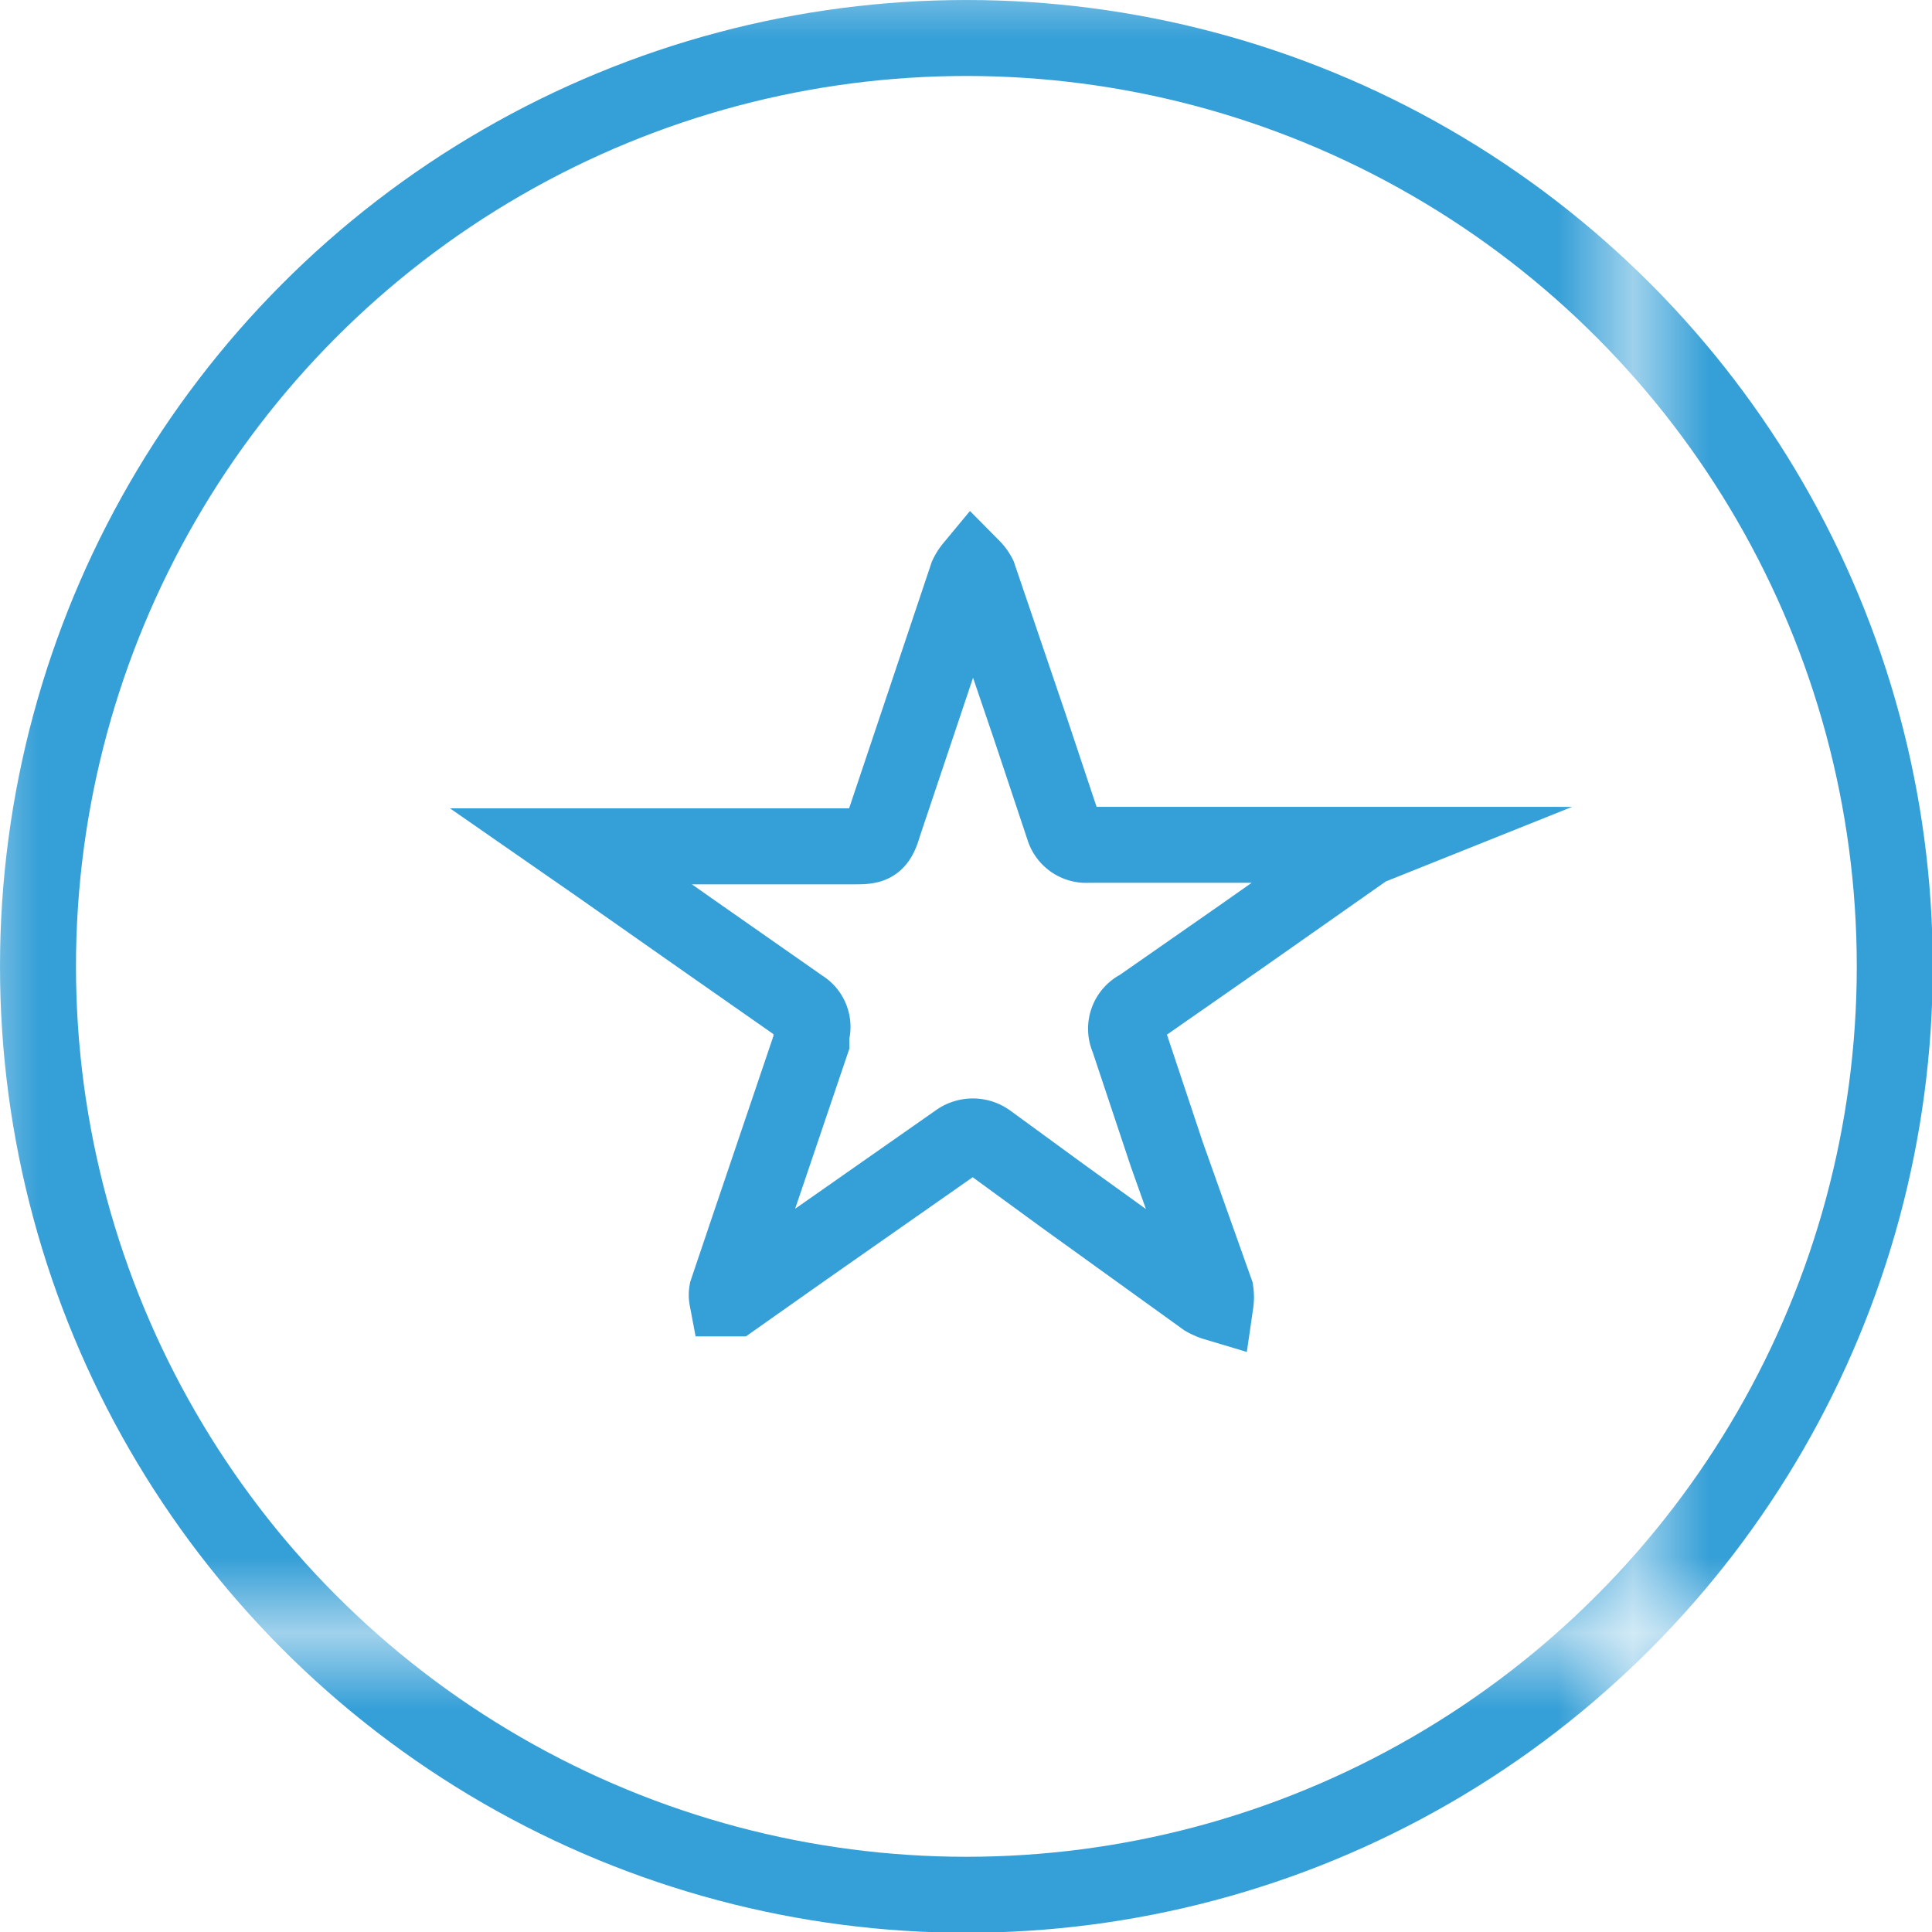 <svg xmlns="http://www.w3.org/2000/svg" xmlns:xlink="http://www.w3.org/1999/xlink" viewBox="0 0 25.43 25.43"><defs><style>.cls-1,.cls-4{fill:none;}.cls-2{fill:#359fd7;}.cls-3{fill:#fff;}.cls-3,.cls-4{stroke-miterlimit:10;stroke:url(#New_Pattern_Swatch_1);}</style><pattern id="New_Pattern_Swatch_1" data-name="New Pattern Swatch 1" width="21.48" height="21.48" patternUnits="userSpaceOnUse" viewBox="0 0 21.48 21.48"><g id="_Group_" data-name="&lt;Group&gt;"><rect id="_Path_" data-name="&lt;Path&gt;" class="cls-1" width="21.48" height="21.48"/><rect id="_Rectangle_" data-name="&lt;Rectangle&gt;" class="cls-2" width="21.48" height="21.48"/></g></pattern></defs><title>star</title><g id="Layer_2" data-name="Layer 2"><g id="Layer_1-2" data-name="Layer 1"><g id="_Group_3" data-name="&lt;Group&gt;"><circle id="_Path_3" data-name="&lt;Path&gt;" class="cls-3" cx="12.72" cy="12.72" r="12.22"/></g><path id="_Path_4" data-name="&lt;Path&gt;" class="cls-4" d="M18,11.16l-1.68,1.18L15,13.26a.31.31,0,0,0-.15.41l.51,1.53L16,17a.52.52,0,0,1,0,.15.67.67,0,0,1-.14-.06L14,15.75l-1-.73a.34.34,0,0,0-.39,0l-2,1.4-.95.67,0,0-.09,0a.24.24,0,0,1,0-.09l.27-.8.84-2.48,0-.11a.3.3,0,0,0-.13-.35l-1.33-.93-1.34-.94-.36-.25v0l.18,0h3.52c.25,0,.33,0,.41-.28l.53-1.58.57-1.7a.52.52,0,0,1,.07-.11.45.45,0,0,1,.08.11l.68,2,.44,1.32a.31.31,0,0,0,.32.22h3.61l.17,0Z"/></g></g></svg>